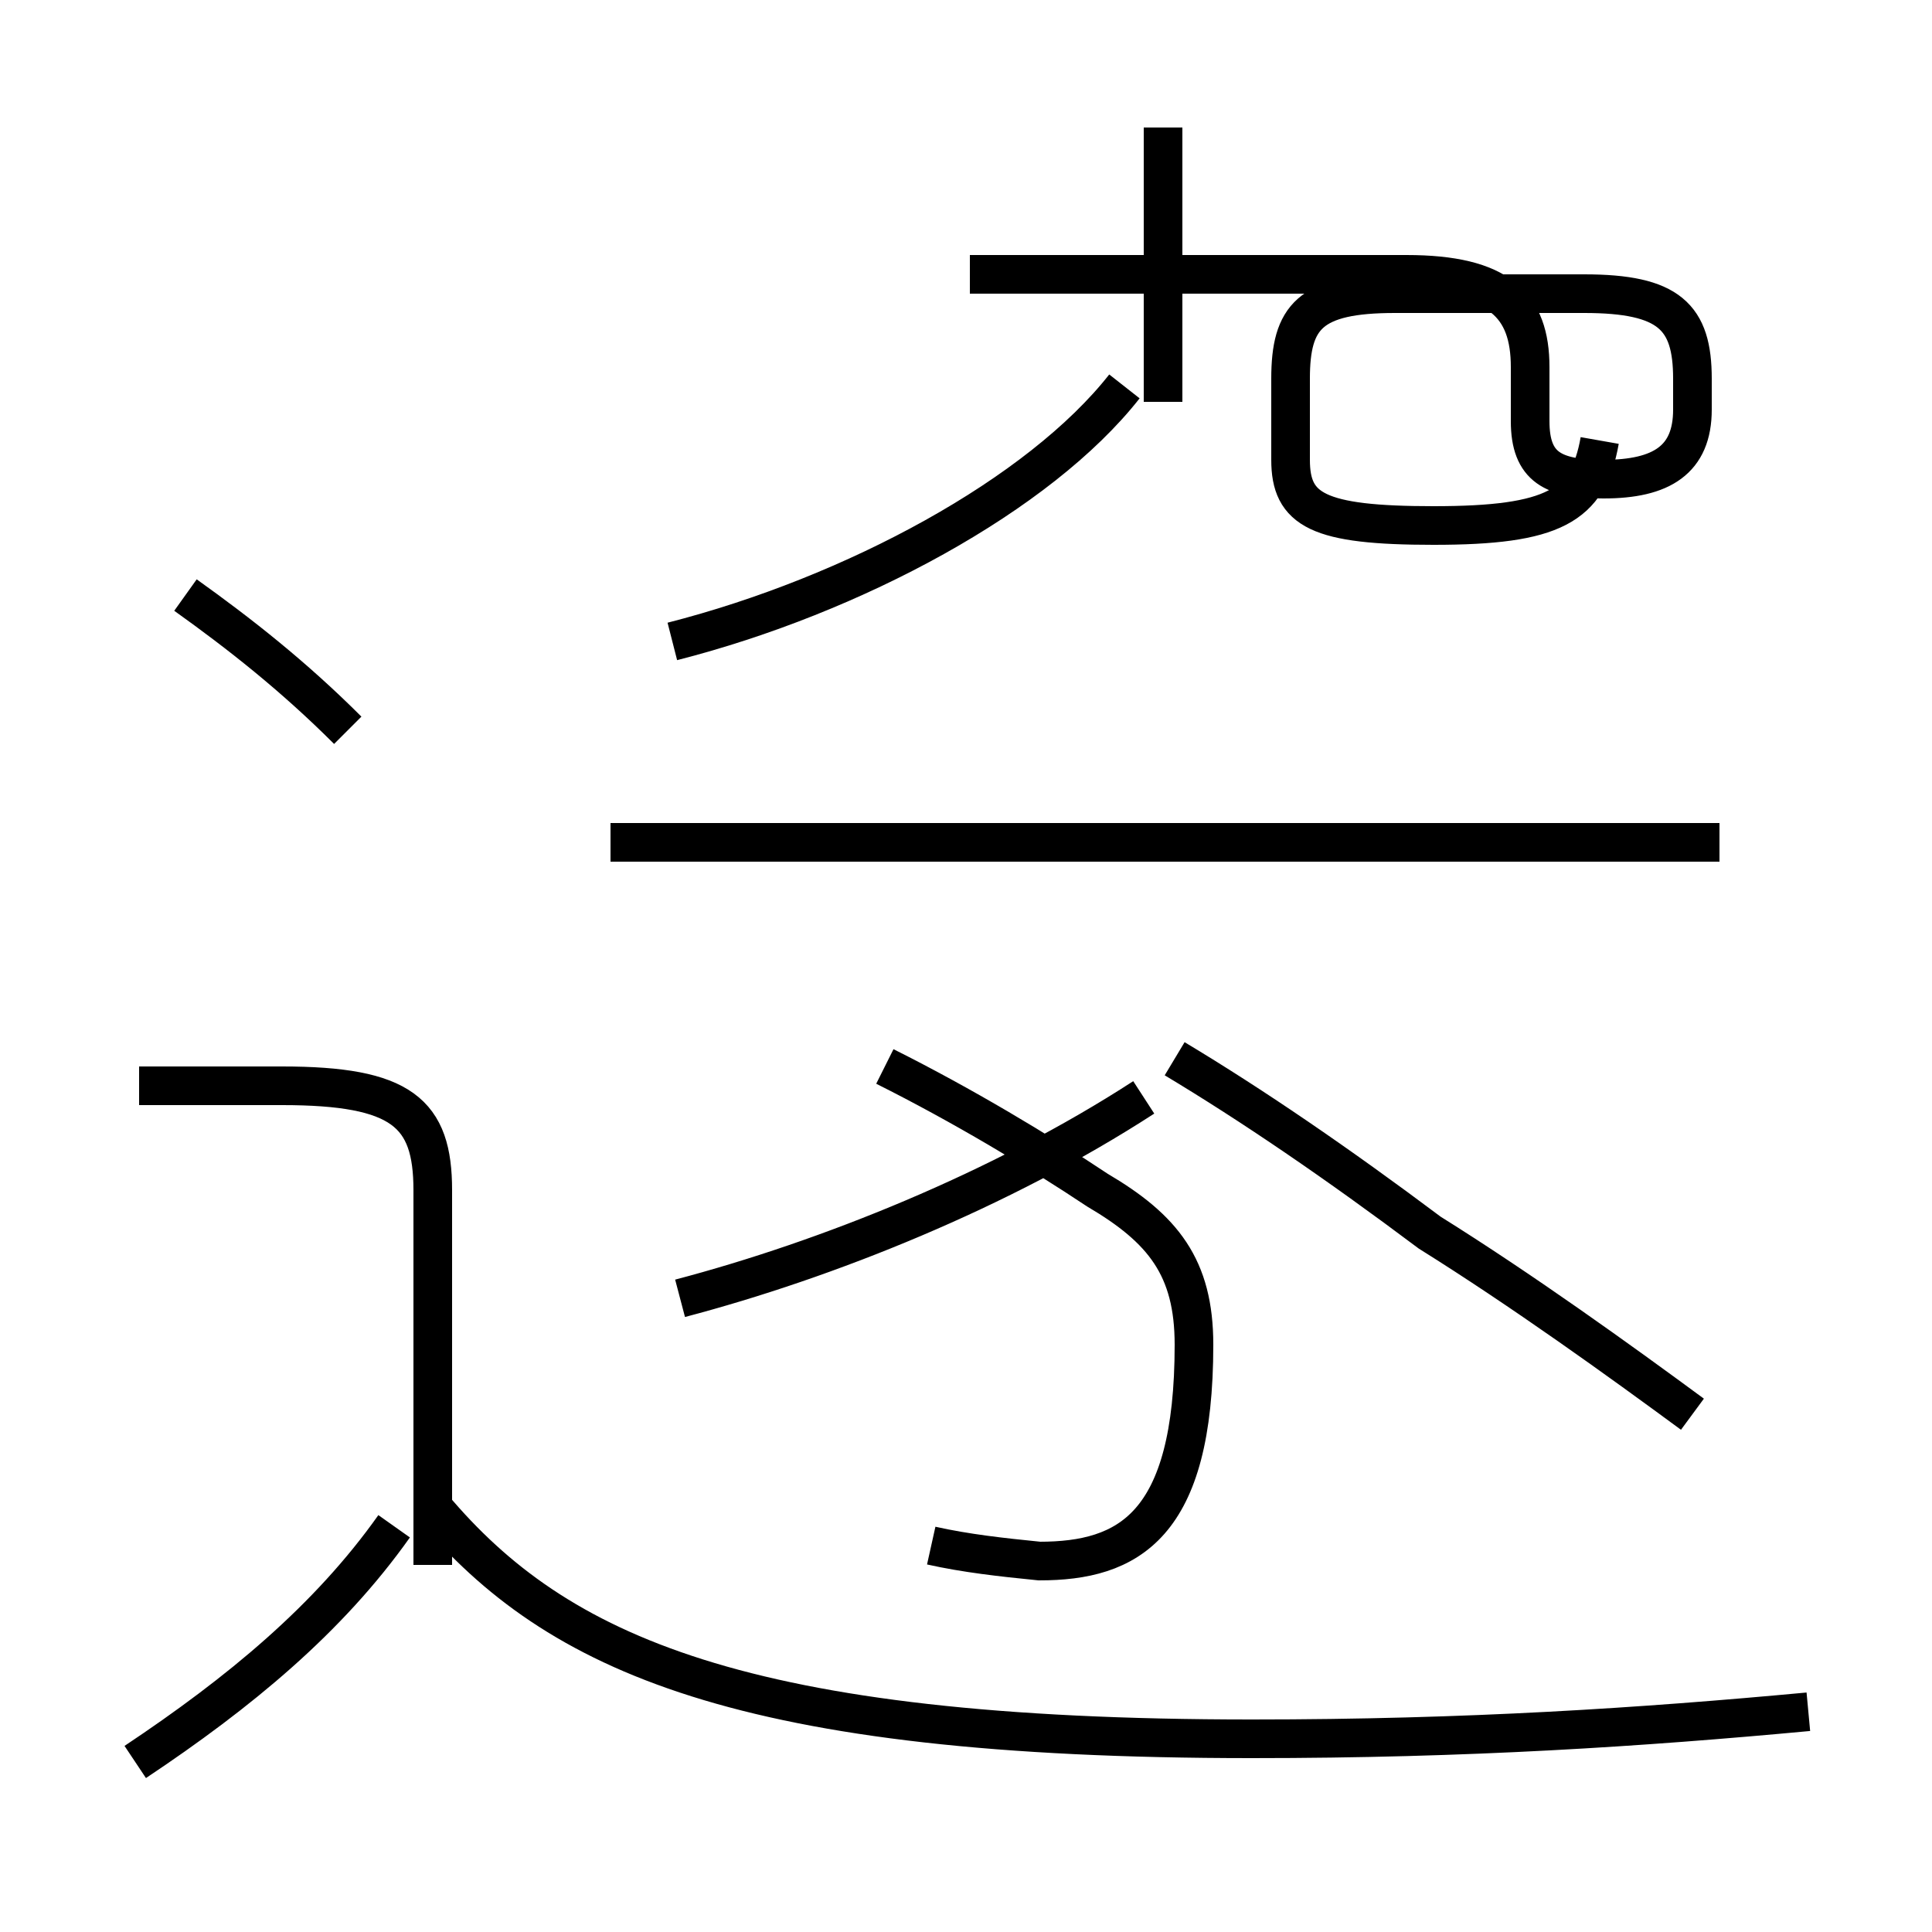 <?xml version='1.0' encoding='utf8'?>
<svg viewBox="0.0 -44.0 50.0 50.0" version="1.1" xmlns="http://www.w3.org/2000/svg">
<rect x="0.0" y="-44.0" width="50.0" height="50.0" fill="#808080" stroke="none"/>
<rect x="-1000" y="-1000" width="2000" height="2000" stroke="white" fill="white"/>
<g style="fill:none; stroke:#000000;  stroke-width:1">
<path d="M 9.0 25.1 C 7.6 26.5 6.2 27.6 4.8 28.6 M 3.5 -1.6 C 6.2 0.2 8.5 2.1 10.2 4.5 M 17.6 10.4 C 21.4 11.4 25.9 13.2 29.6 15.6 M 11.2 3.5 L 11.2 13.2 C 11.2 15.2 10.4 15.9 7.3 15.9 L 3.6 15.9 M 17.4 27.4 C 22.1 28.6 26.9 31.2 29.1 34.0 M 24.1 4.0 C 25.0 3.8 25.9 3.7 26.9 3.6 C 29.2 3.6 30.9 4.5 30.9 9.2 C 30.9 11.2 30.1 12.2 28.4 13.2 C 26.9 14.2 24.9 15.4 22.9 16.4 M 44.5 22.2 L 15.8 22.2 M 46.8 -0.3 C 42.5 -0.7 38.0 -1.0 32.4 -1.0 C 19.2 -1.0 14.4 1.2 11.2 5.0 M 30.1 33.6 L 30.1 40.7 M 41.4 32.6 C 41.1 30.9 40.2 30.4 37.1 30.4 C 34.1 30.4 33.4 30.8 33.4 32.1 L 33.4 34.2 C 33.4 35.8 33.9 36.4 36.1 36.4 L 41.0 36.4 C 43.2 36.4 43.8 35.8 43.8 34.2 L 43.8 33.4 C 43.8 32.1 43.0 31.6 41.5 31.6 C 40.2 31.6 39.6 31.9 39.6 33.1 L 39.6 34.5 C 39.6 36.1 38.8 36.9 36.4 36.9 L 25.1 36.9 M 43.8 7.4 C 41.9 8.8 39.4 10.6 37.0 12.1 C 34.6 13.9 32.4 15.4 30.4 16.6" transform="scale(1, -1)" />
</g>
</svg>